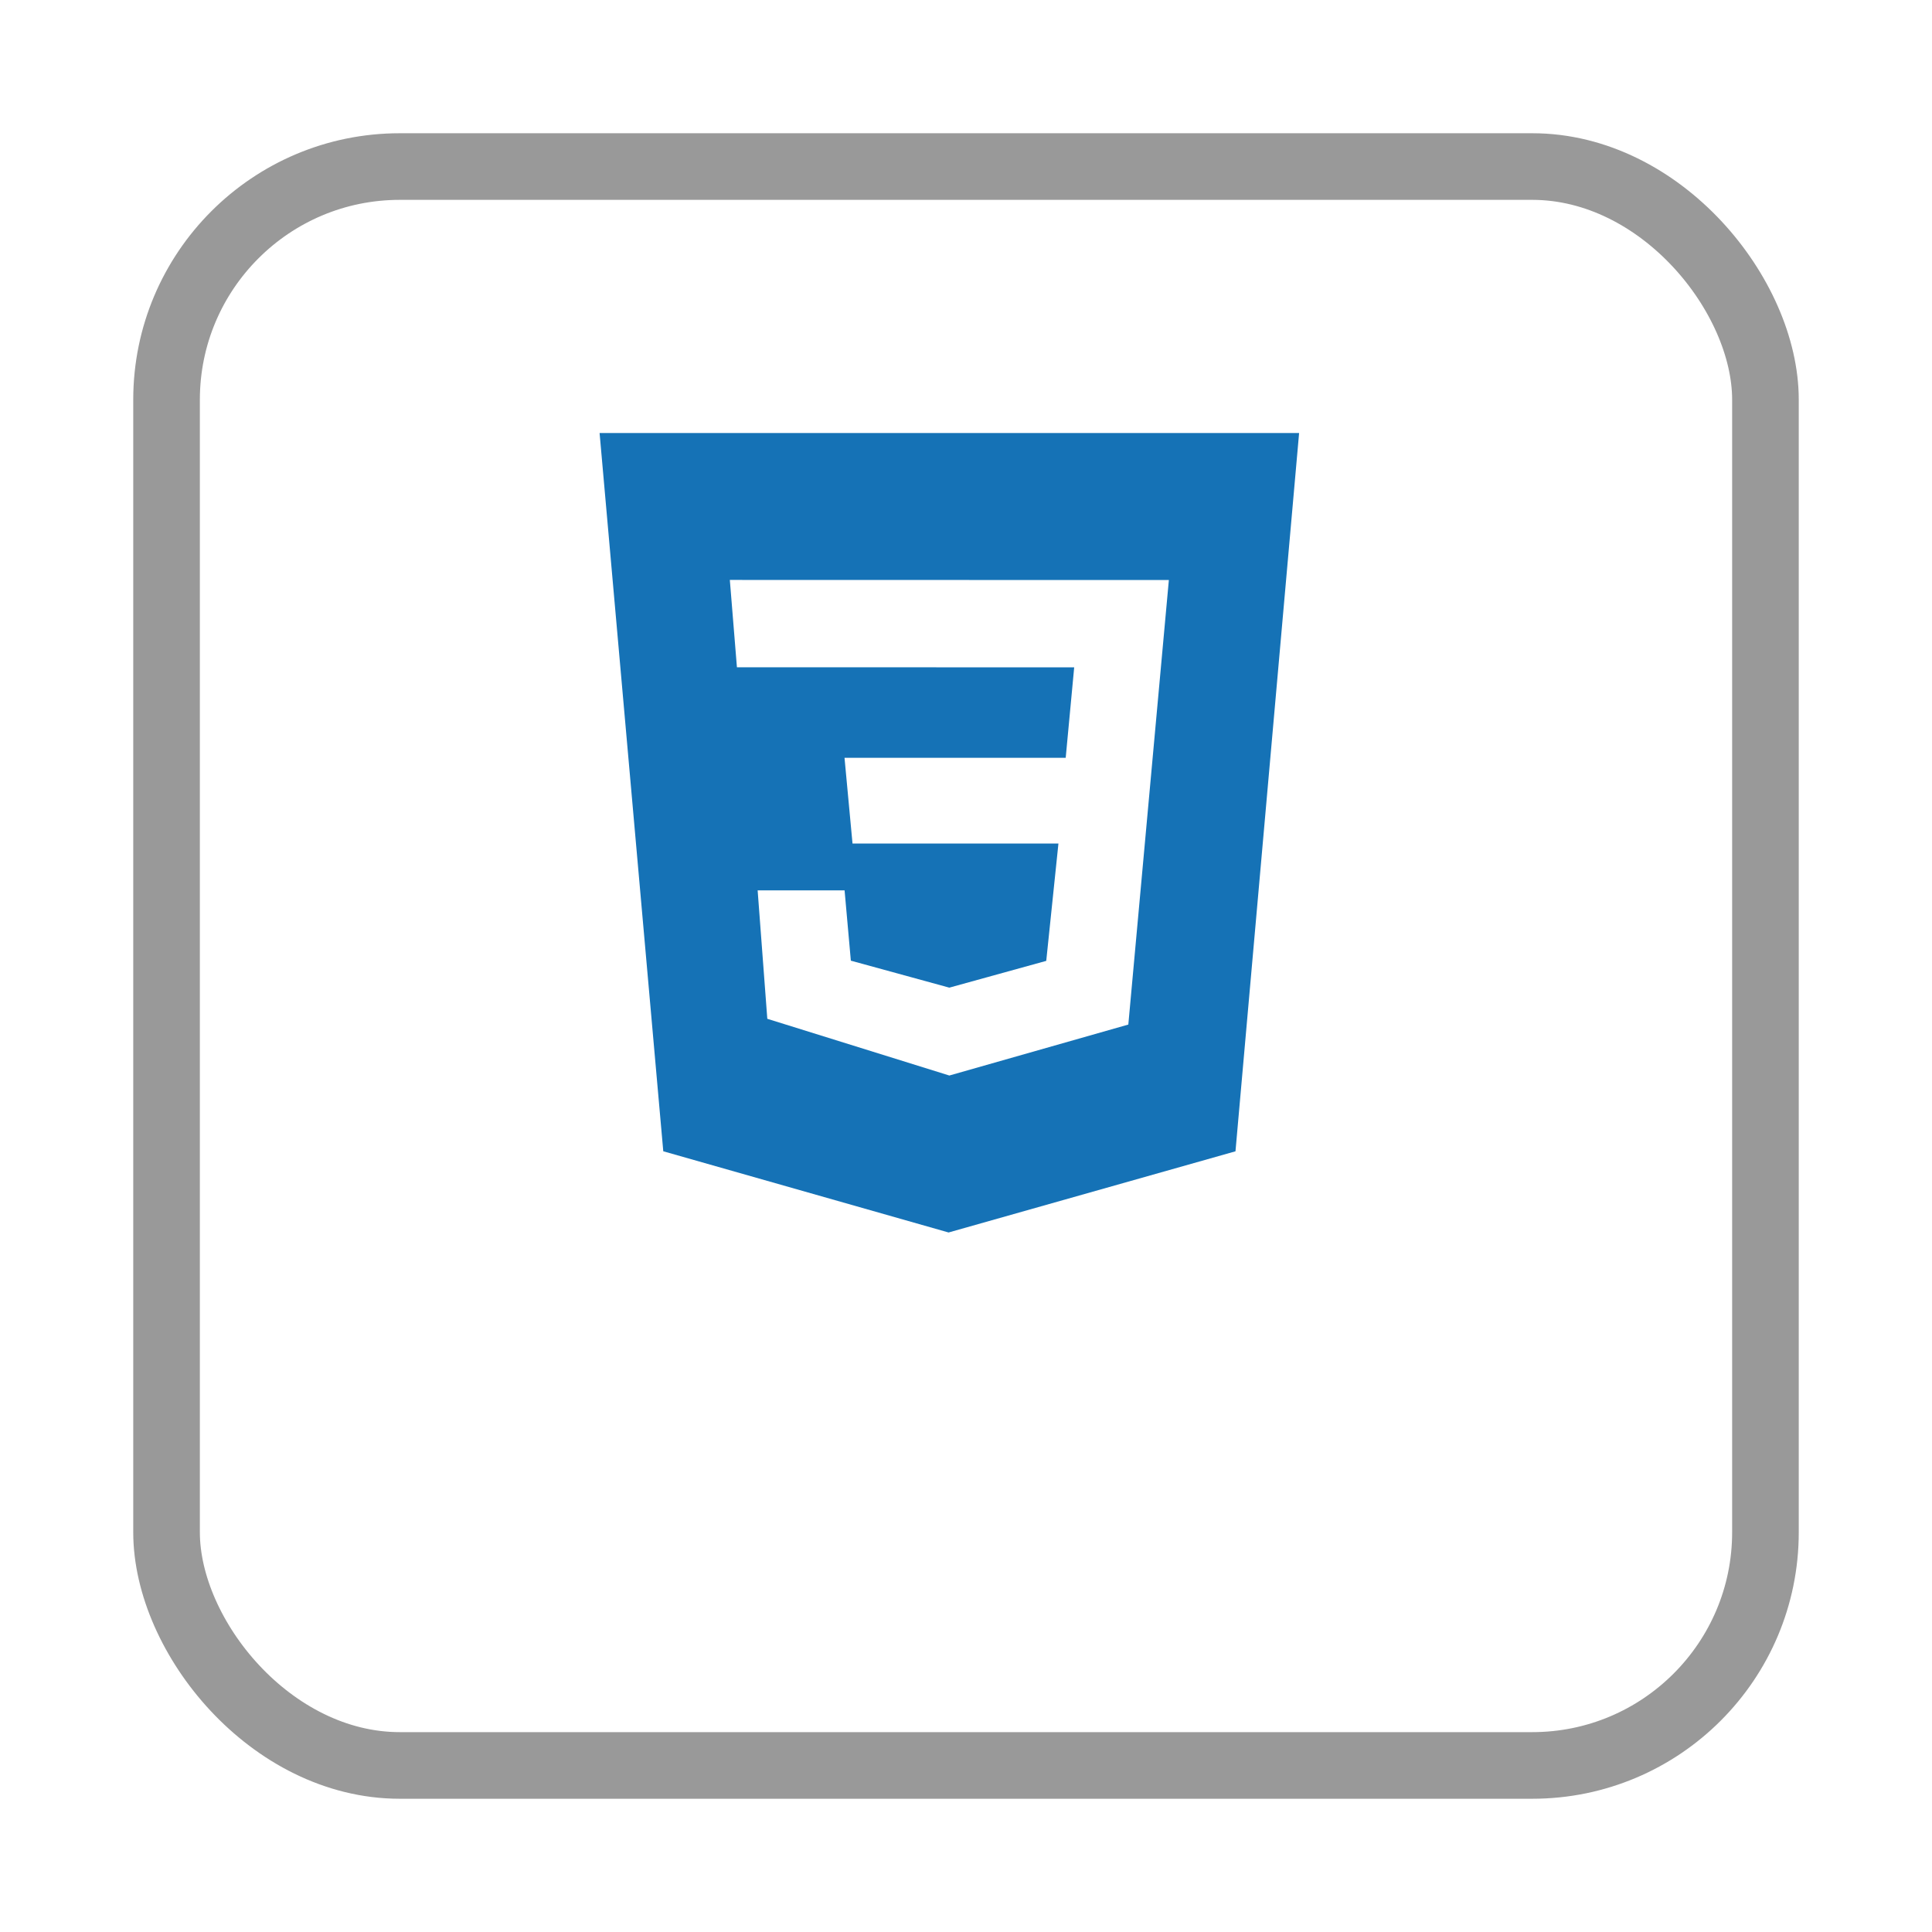 <svg width="58" height="58" viewBox="0 0 58 58" fill="none" xmlns="http://www.w3.org/2000/svg">
<g filter="url(#filter0_d_21_49)">
<rect x="4" width="50" height="50" rx="8" fill="white"/>
<rect x="5" y="1" width="48" height="48" rx="7" stroke="#999999" stroke-width="2"/>
</g>
<path d="M18 13H39L37.09 34.563L28.477 37L19.912 34.562L18 13ZM35.09 17.413L21.91 17.41L22.123 20.032L32.248 20.034L31.993 22.75H25.353L25.593 25.323H31.775L31.409 28.846L28.499 29.65L25.543 28.84L25.355 26.73H22.745L23.035 30.585L28.5 32.288L33.873 30.758L35.09 17.413Z" fill="#1572B6"/>
<defs>
<filter id="filter0_d_21_49" x="0" y="0" width="58" height="58" filterUnits="userSpaceOnUse" color-interpolation-filters="sRGB">
<feFlood flood-opacity="0" result="BackgroundImageFix"/>
<feColorMatrix in="SourceAlpha" type="matrix" values="0 0 0 0 0 0 0 0 0 0 0 0 0 0 0 0 0 0 127 0" result="hardAlpha"/>
<feOffset dy="4"/>
<feGaussianBlur stdDeviation="2"/>
<feComposite in2="hardAlpha" operator="out"/>
<feColorMatrix type="matrix" values="0 0 0 0 0 0 0 0 0 0 0 0 0 0 0 0 0 0 0.25 0"/>
<feBlend mode="normal" in2="BackgroundImageFix" result="effect1_dropShadow_21_49"/>
<feBlend mode="normal" in="SourceGraphic" in2="effect1_dropShadow_21_49" result="shape"/>
</filter>
</defs>
</svg>
